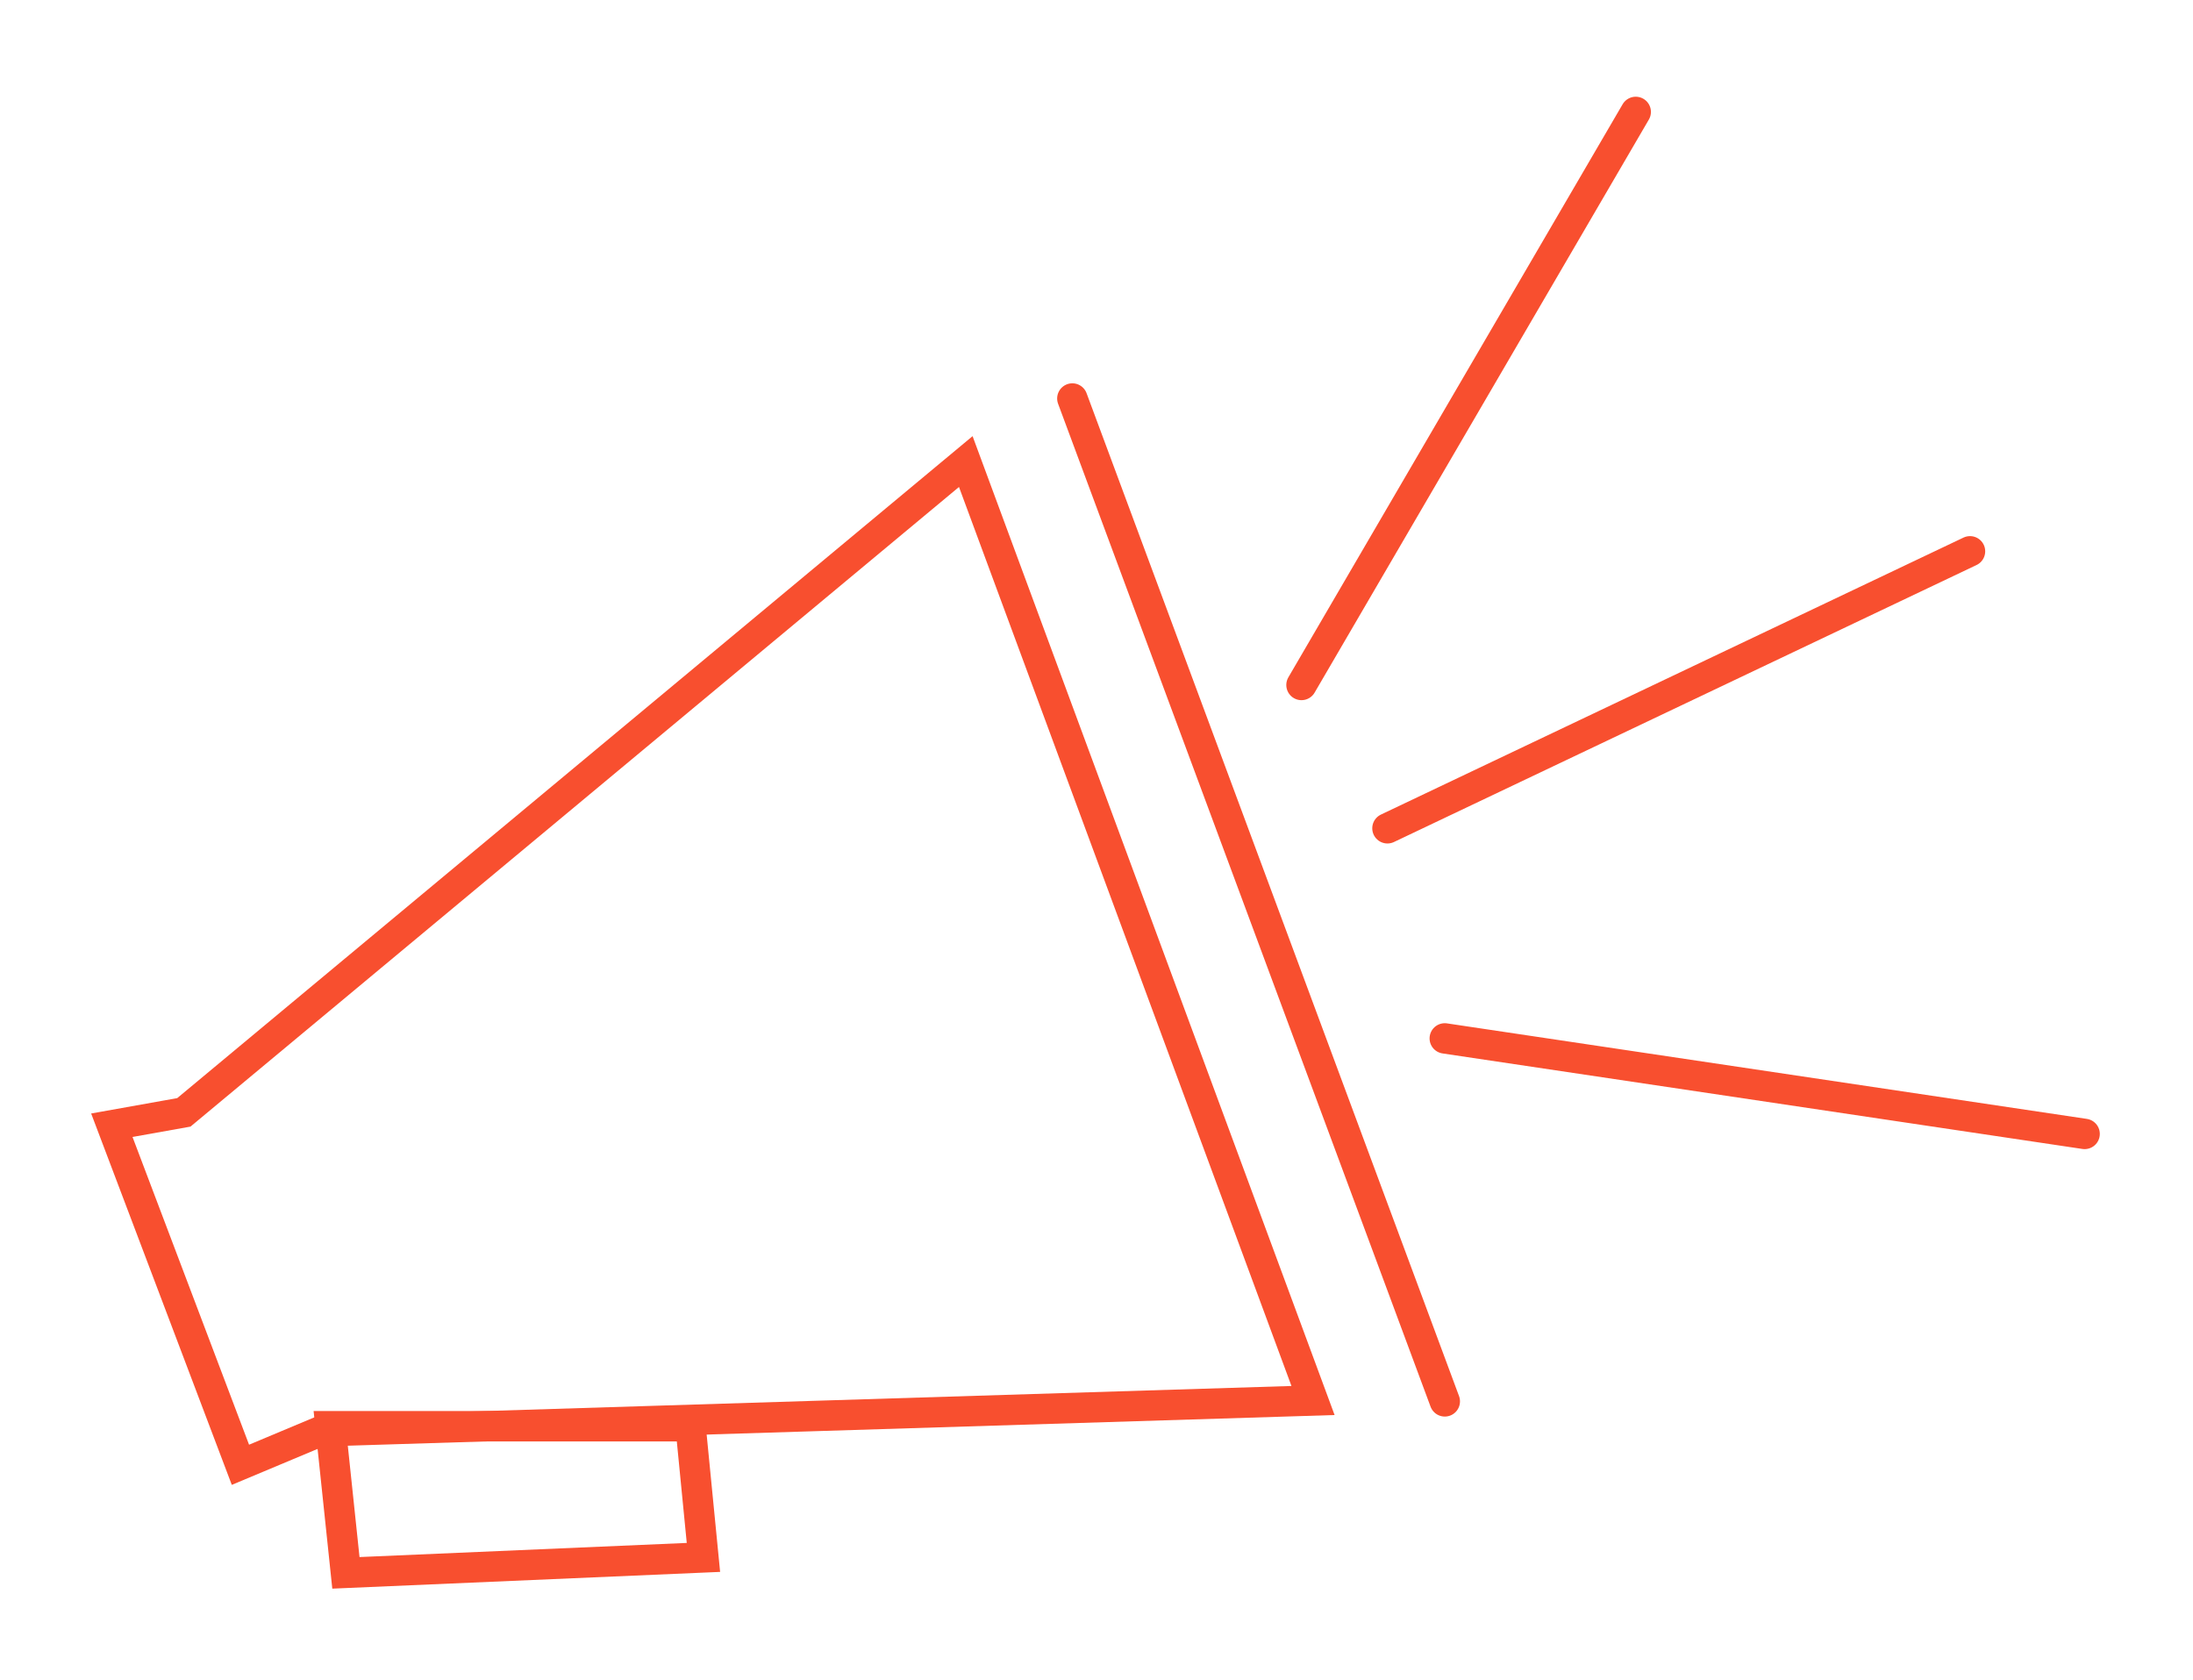 <svg xmlns="http://www.w3.org/2000/svg" xmlns:xlink="http://www.w3.org/1999/xlink" width="216.577" height="165.877" viewBox="0 0 216.577 165.877">
  <defs>
    <filter id="Line_5" x="117.481" y="0" width="55.114" height="78.693" filterUnits="userSpaceOnUse">
      <feOffset dy="3" input="SourceAlpha"/>
      <feGaussianBlur stdDeviation="3" result="blur"/>
      <feFlood flood-opacity="0.161"/>
      <feComposite operator="in" in2="blur"/>
      <feComposite in="SourceGraphic"/>
    </filter>
    <filter id="Line_6" x="126.022" y="43.439" width="79.531" height="49.349" filterUnits="userSpaceOnUse">
      <feOffset dy="3" input="SourceAlpha"/>
      <feGaussianBlur stdDeviation="3" result="blur-2"/>
      <feFlood flood-opacity="0.161"/>
      <feComposite operator="in" in2="blur-2"/>
      <feComposite in="SourceGraphic"/>
    </filter>
    <filter id="Line_7" x="131.975" y="91.834" width="84.602" height="30.842" filterUnits="userSpaceOnUse">
      <feOffset dy="3" input="SourceAlpha"/>
      <feGaussianBlur stdDeviation="3" result="blur-3"/>
      <feFlood flood-opacity="0.161"/>
      <feComposite operator="in" in2="blur-3"/>
      <feComposite in="SourceGraphic"/>
    </filter>
    <filter id="Line_8" x="94.968" y="28.418" width="58.64" height="120.89" filterUnits="userSpaceOnUse">
      <feOffset dy="3" input="SourceAlpha"/>
      <feGaussianBlur stdDeviation="3" result="blur-4"/>
      <feFlood flood-opacity="0.161"/>
      <feComposite operator="in" in2="blur-4"/>
      <feComposite in="SourceGraphic"/>
    </filter>
    <filter id="Path_25" x="0" y="34.069" width="140.802" height="121.563" filterUnits="userSpaceOnUse">
      <feOffset dy="3" input="SourceAlpha"/>
      <feGaussianBlur stdDeviation="3" result="blur-5"/>
      <feFlood flood-opacity="0.161"/>
      <feComposite operator="in" in2="blur-5"/>
      <feComposite in="SourceGraphic"/>
    </filter>
    <filter id="Path_26" x="21.969" y="130.338" width="58.147" height="35.539" filterUnits="userSpaceOnUse">
      <feOffset dy="3" input="SourceAlpha"/>
      <feGaussianBlur stdDeviation="3" result="blur-6"/>
      <feFlood flood-opacity="0.161"/>
      <feComposite operator="in" in2="blur-6"/>
      <feComposite in="SourceGraphic"/>
    </filter>
  </defs>
  <g id="Group_203" data-name="Group 203" transform="translate(-96.888 -372.718)">
    <g id="Group_12" data-name="Group 12" transform="translate(576 1277.079)">
      <g transform="matrix(1, 0, 0, 1, -479.11, -904.36)" filter="url(#Line_5)">
        <line id="Line_5-2" data-name="Line 5" x1="33.011" y2="56.59" transform="translate(128.53 8.05)" fill="none" stroke="#f84f2f" stroke-linecap="round" stroke-width="3"/>
      </g>
      <g transform="matrix(1, 0, 0, 1, -479.11, -904.36)" filter="url(#Line_6)">
        <line id="Line_6-2" data-name="Line 6" x1="57.533" y2="27.352" transform="translate(137.02 51.44)" fill="none" stroke="#f84f2f" stroke-linecap="round" stroke-width="3"/>
      </g>
      <g transform="matrix(1, 0, 0, 1, -479.11, -904.36)" filter="url(#Line_7)">
        <line id="Line_7-2" data-name="Line 7" x2="63.192" y2="9.432" transform="translate(142.68 99.54)" fill="none" stroke="#f84f2f" stroke-linecap="round" stroke-width="3"/>
      </g>
      <g transform="matrix(1, 0, 0, 1, -479.11, -904.36)" filter="url(#Line_8)">
        <line id="Line_8-2" data-name="Line 8" x2="36.784" y2="99.033" transform="translate(105.9 36.35)" fill="none" stroke="#f84f2f" stroke-linecap="round" stroke-width="3"/>
      </g>
      <g transform="matrix(1, 0, 0, 1, -479.11, -904.36)" filter="url(#Path_25)">
        <path id="Path_25-2" data-name="Path 25" d="M-1149.733-1276.892l34.293,92.719-98.053,3.048-7.875,3.3-12.7-33.531,7.113-1.271Z" transform="translate(1245.11 1319.47)" fill="none" stroke="#f84f2f" stroke-linecap="round" stroke-width="3"/>
      </g>
      <g transform="matrix(1, 0, 0, 1, -479.11, -904.36)" filter="url(#Path_26)">
        <path id="Path_26-2" data-name="Path 26" d="M-1209.651-1161.414l35.309-1.524-1.27-12.955h-35.563Z" transform="translate(1243.81 1313.73)" fill="none" stroke="#f84f2f" stroke-linecap="round" stroke-width="3"/>
      </g>
    </g>
  </g>
</svg>
